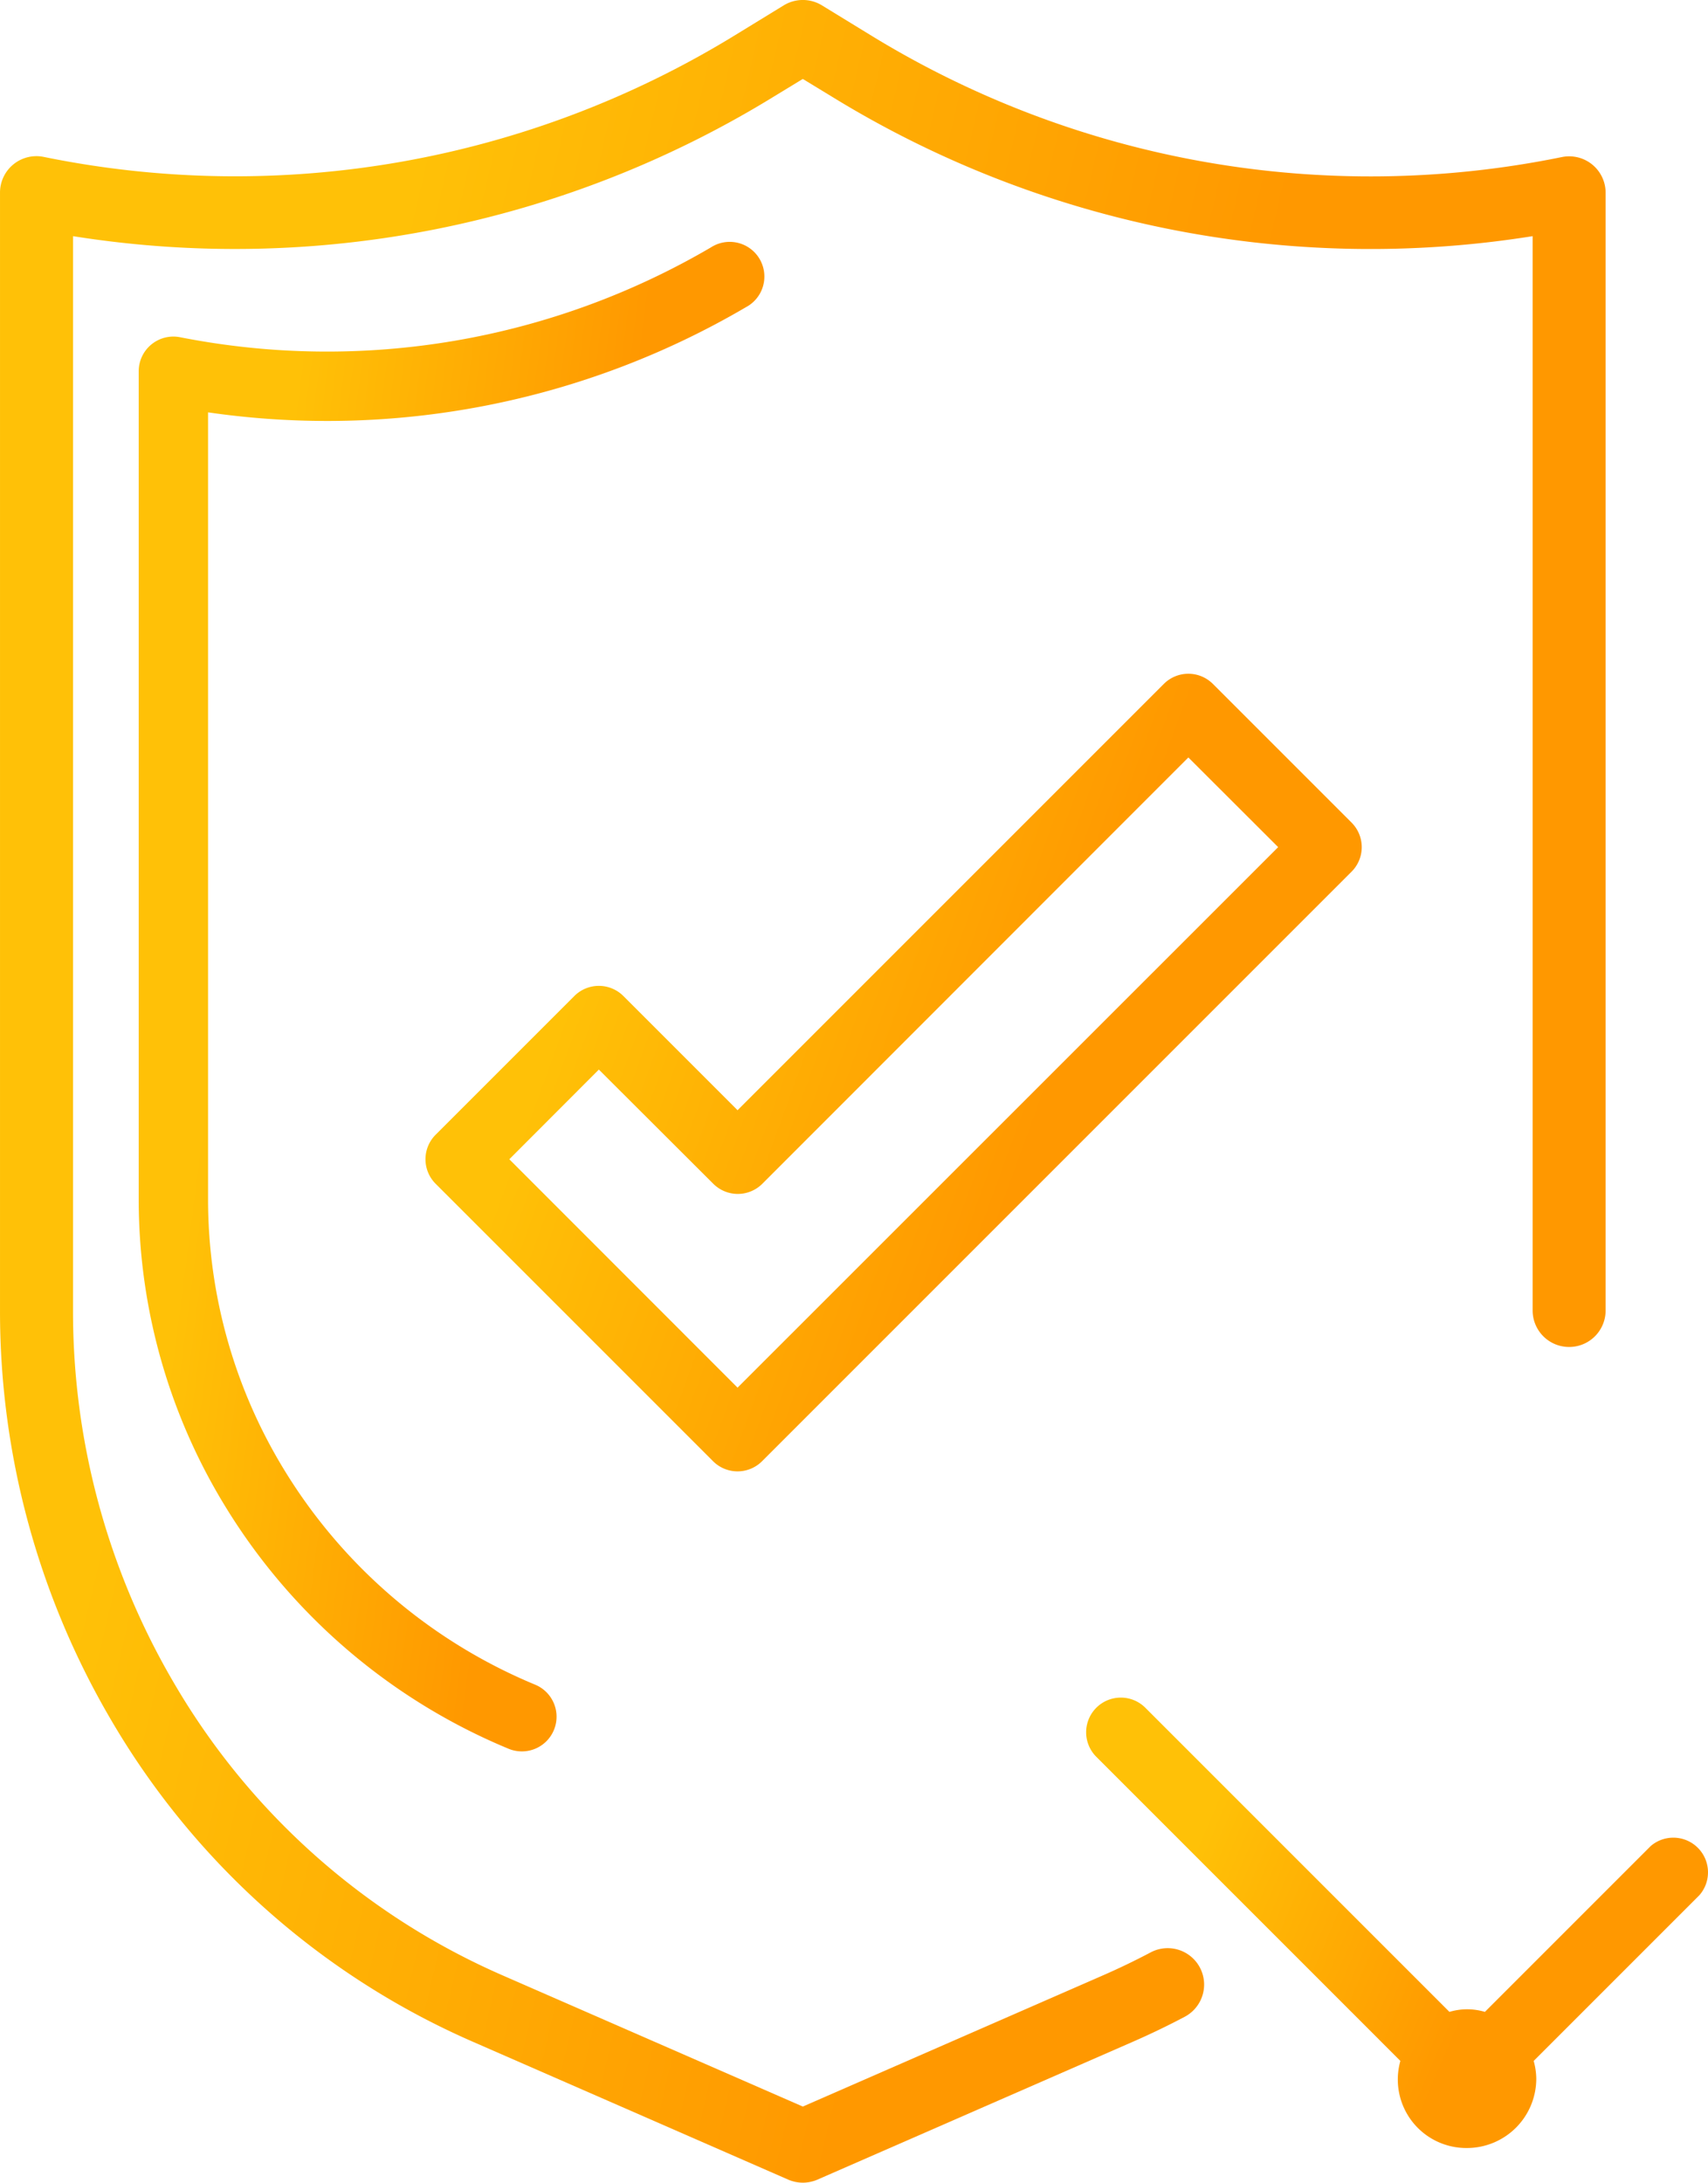 <svg xmlns="http://www.w3.org/2000/svg" xmlns:xlink="http://www.w3.org/1999/xlink" width="394.04" height="503.508" viewBox="0 0 394.04 503.508">
  <defs>
    <linearGradient id="linear-gradient" x1="0.09" y1="0.603" x2="0.593" y2="0.76" gradientUnits="objectBoundingBox">
      <stop offset="0" stop-color="#ffc107"/>
      <stop offset="1" stop-color="#ff9800"/>
    </linearGradient>
  </defs>
  <g id="_006-shield" data-name="006-shield" transform="translate(-52.175 -0.001)">
    <g id="Group_75" data-name="Group 75" transform="translate(52.175 0.001)">
      <g id="Group_74" data-name="Group 74">
        <path id="Path_82" data-name="Path 82" d="M414.171,36.066a8.426,8.426,0,0,0-1.677.17,220.51,220.51,0,0,1-159.6-28.2l-11.1-6.8a8.442,8.442,0,0,0-8.806,0l-11.1,6.8A220.512,220.512,0,0,1,62.277,36.2a8.4,8.4,0,0,0-10.1,8.25V302.433A186.184,186.184,0,0,0,77.8,396.762a180.07,180.07,0,0,0,83.522,74.264l72.7,31.782a8.439,8.439,0,0,0,6.735,0l72.72-31.782c4.091-1.788,8.116-3.726,12.039-5.8a8.4,8.4,0,1,0-7.9-14.829q-5.337,2.82-10.9,5.254l-69.328,30.3-69.3-30.28a163.4,163.4,0,0,1-75.768-67.407,169.4,169.4,0,0,1-23.3-85.87V54.48A237.442,237.442,0,0,0,230.651,22.312l6.735-4.1,6.735,4.1A237.3,237.3,0,0,0,405.759,54.48V302.4a8.419,8.419,0,0,0,16.837,0V44.451A8.4,8.4,0,0,0,414.171,36.066Z" transform="translate(-52.175 -0.001)" fill="url(#linear-gradient)"/>
      </g>
    </g>
    <g id="Group_77" data-name="Group 77" transform="translate(84.176 55.794)">
      <g id="Group_76" data-name="Group 76">
        <path id="Path_83" data-name="Path 83" d="M227.593,60.059a8,8,0,0,0-10.81-3.337c-.207.109-.41.228-.607.355a175.2,175.2,0,0,1-122.4,20.728,8,8,0,0,0-9.6,7.848v191.12A135.549,135.549,0,0,0,104.264,347.7a138.933,138.933,0,0,0,65.216,55.7,8,8,0,0,0,6.184-14.76,122.988,122.988,0,0,1-57.76-49.3,119.61,119.61,0,0,1-17.728-62.56V95.125a190.951,190.951,0,0,0,124.08-24.256A8,8,0,0,0,227.593,60.059Z" transform="translate(-84.176 -55.794)" fill="url(#linear-gradient)"/>
      </g>
    </g>
    <g id="Group_79" data-name="Group 79" transform="translate(302.752 391.611)">
      <g id="Group_78" data-name="Group 78">
        <path id="Path_84" data-name="Path 84" d="M425.041,402.343a8,8,0,0,0-10.465-.026L376.32,440.573a14.227,14.227,0,0,0-8.176,0l-70.256-70.256a8,8,0,0,0-11.312,11.312l70.248,70.256a15.8,15.8,0,0,0,15.352,20.088,16,16,0,0,0,16-16,15.708,15.708,0,0,0-.6-4.088l38.256-38.256A8,8,0,0,0,425.041,402.343Z" transform="translate(-284.331 -368.072)" fill="url(#linear-gradient)"/>
      </g>
    </g>
    <g id="Group_81" data-name="Group 81" transform="translate(150.334 155.425)">
      <g id="Group_80" data-name="Group 80">
        <path id="Path_85" data-name="Path 85" d="M353.832,178.317l-32-32a8,8,0,0,0-11.312,0l-98.344,98.344-26.344-26.344a8,8,0,0,0-11.312,0l-32,32a8,8,0,0,0,0,11.312l64,64a8,8,0,0,0,11.312,0l136-136A8,8,0,0,0,353.832,178.317ZM212.176,308.661,159.52,255.973l20.656-20.688,26.4,26.344a8,8,0,0,0,11.312,0l98.288-98.344,20.72,20.688Z" transform="translate(-140.178 -143.975)" fill="url(#linear-gradient)"/>
      </g>
    </g>
  </g>
</svg>
